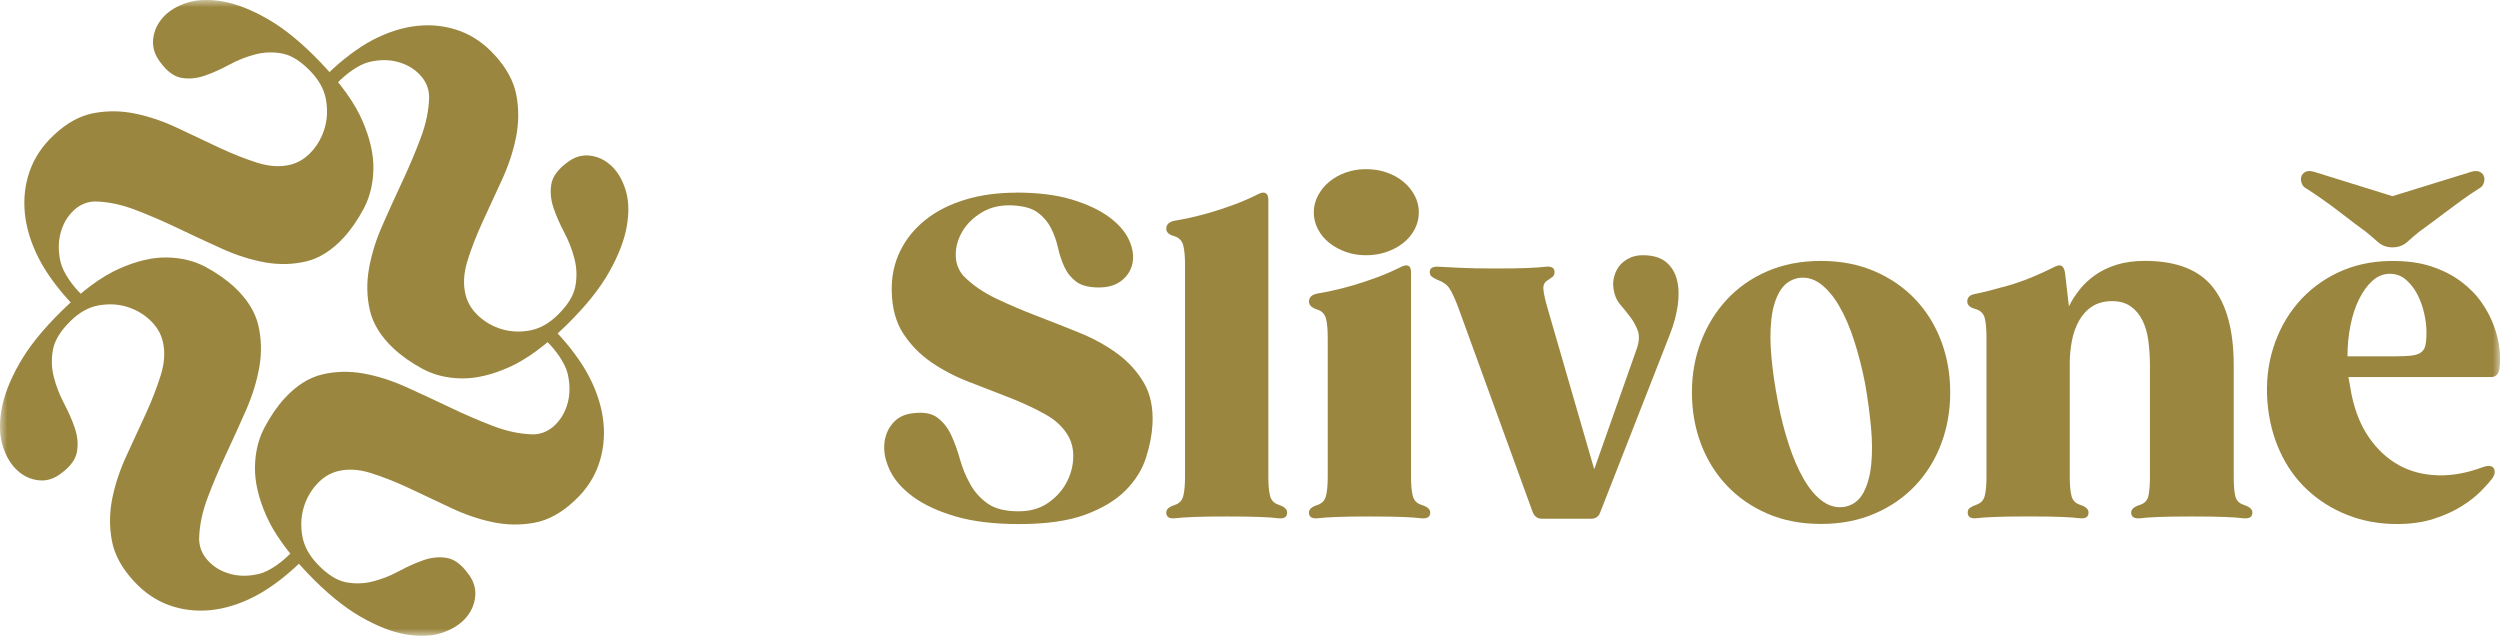 <svg width="173" height="44" viewBox="0 0 173 44" fill="none" xmlns="http://www.w3.org/2000/svg">
<mask id="mask0_188_222" style="mask-type:luminance" maskUnits="userSpaceOnUse" x="0" y="0" width="173" height="44">
<path d="M173 0H0V44H173V0Z" fill="white"/>
</mask>
<g mask="url(#mask0_188_222)">
<path d="M20.169 38.223C19.574 38.865 18.642 39.544 17.934 39.712C17.227 39.881 16.568 39.884 15.958 39.722C15.348 39.559 14.835 39.264 14.425 38.831C14.012 38.401 13.797 37.897 13.779 37.32C13.794 36.411 13.985 35.465 14.355 34.479C14.723 33.493 15.145 32.495 15.618 31.481C16.092 30.468 16.553 29.451 17.006 28.428C17.458 27.405 17.77 26.401 17.944 25.412C18.116 24.423 18.095 23.462 17.88 22.528C17.664 21.595 17.121 20.716 16.253 19.899C15.694 19.374 15.02 18.901 14.234 18.477C13.448 18.053 12.555 17.835 11.55 17.817C10.549 17.798 9.444 18.059 8.239 18.597C7.03 19.134 5.713 20.105 4.283 21.502C2.975 22.783 1.991 24.003 1.336 25.163C0.68 26.324 0.267 27.39 0.103 28.355C-0.064 29.322 -0.033 30.16 0.194 30.876C0.422 31.592 0.756 32.151 1.199 32.553C1.639 32.956 2.137 33.183 2.693 33.238C3.245 33.293 3.764 33.127 4.25 32.743C4.887 32.271 5.245 31.77 5.33 31.242C5.415 30.713 5.364 30.176 5.179 29.626C4.994 29.079 4.745 28.508 4.435 27.922C4.122 27.332 3.886 26.724 3.725 26.091C3.564 25.458 3.546 24.823 3.667 24.181C3.791 23.539 4.201 22.875 4.902 22.194C5.497 21.613 6.132 21.26 6.806 21.137C7.48 21.014 8.123 21.039 8.733 21.217C9.344 21.395 9.881 21.696 10.345 22.12C10.81 22.544 11.11 23.029 11.253 23.579C11.435 24.294 11.396 25.078 11.135 25.928C10.873 26.779 10.527 27.673 10.099 28.613C9.671 29.552 9.228 30.514 8.77 31.497C8.311 32.479 7.981 33.465 7.777 34.454C7.574 35.443 7.559 36.423 7.738 37.397C7.914 38.367 8.424 39.31 9.262 40.216C9.981 40.999 10.798 41.555 11.714 41.884C12.628 42.209 13.587 42.323 14.595 42.219C15.6 42.114 16.623 41.792 17.664 41.251C18.705 40.708 19.847 39.832 20.821 38.88" fill="#9A863F"/>
<path d="M37.809 23.594C38.443 24.196 39.114 25.139 39.281 25.855C39.448 26.57 39.451 27.237 39.293 27.854C39.132 28.471 38.841 28.99 38.413 29.405C37.988 29.823 37.49 30.041 36.919 30.059C36.021 30.044 35.086 29.85 34.111 29.476C33.137 29.104 32.15 28.677 31.148 28.198C30.147 27.719 29.142 27.252 28.131 26.794C27.12 26.337 26.128 26.02 25.15 25.845C24.173 25.67 23.223 25.692 22.3 25.91C21.377 26.128 20.509 26.678 19.701 27.556C19.182 28.121 18.715 28.803 18.296 29.599C17.877 30.394 17.661 31.297 17.643 32.314C17.625 33.327 17.883 34.445 18.414 35.664C18.948 36.887 19.904 38.22 21.286 39.666C22.552 40.99 23.757 41.985 24.904 42.649C26.052 43.312 27.105 43.73 28.058 43.896C29.014 44.065 29.843 44.034 30.55 43.803C31.258 43.573 31.81 43.235 32.208 42.787C32.606 42.342 32.83 41.838 32.885 41.276C32.94 40.717 32.776 40.192 32.396 39.7C31.929 39.055 31.434 38.693 30.912 38.607C30.39 38.521 29.858 38.573 29.315 38.76C28.775 38.948 28.21 39.2 27.63 39.513C27.047 39.829 26.446 40.069 25.821 40.231C25.196 40.394 24.567 40.413 23.933 40.29C23.298 40.164 22.643 39.749 21.969 39.04C21.395 38.438 21.046 37.796 20.924 37.114C20.803 36.432 20.827 35.781 21.003 35.164C21.18 34.546 21.477 34.003 21.896 33.533C22.315 33.063 22.794 32.759 23.338 32.615C24.045 32.43 24.819 32.47 25.66 32.734C26.501 32.998 27.384 33.349 28.313 33.782C29.242 34.215 30.192 34.663 31.164 35.127C32.135 35.591 33.109 35.925 34.087 36.131C35.064 36.337 36.033 36.352 36.992 36.171C37.951 35.993 38.883 35.477 39.779 34.629C40.556 33.901 41.105 33.075 41.427 32.148C41.749 31.223 41.861 30.253 41.758 29.233C41.655 28.216 41.336 27.181 40.802 26.128C40.267 25.074 39.399 23.92 38.458 22.934" fill="#9A863F"/>
<path d="M23.307 5.78C23.902 5.138 24.834 4.46 25.542 4.291C26.249 4.122 26.908 4.119 27.518 4.282C28.128 4.444 28.641 4.739 29.051 5.172C29.464 5.602 29.679 6.106 29.697 6.683C29.682 7.592 29.491 8.538 29.121 9.524C28.753 10.51 28.331 11.508 27.858 12.522C27.384 13.536 26.92 14.552 26.471 15.575C26.018 16.598 25.706 17.602 25.533 18.591C25.36 19.58 25.381 20.541 25.596 21.475C25.812 22.409 26.355 23.287 27.223 24.104C27.785 24.629 28.456 25.102 29.242 25.526C30.028 25.95 30.924 26.168 31.926 26.186C32.927 26.205 34.032 25.944 35.24 25.406C36.449 24.866 37.766 23.898 39.196 22.501C40.504 21.22 41.488 20.001 42.144 18.84C42.799 17.679 43.212 16.613 43.376 15.649C43.543 14.681 43.513 13.843 43.285 13.127C43.057 12.411 42.723 11.852 42.28 11.45C41.837 11.048 41.342 10.82 40.786 10.765C40.234 10.71 39.715 10.876 39.229 11.26C38.592 11.733 38.234 12.233 38.149 12.761C38.064 13.29 38.115 13.827 38.3 14.377C38.486 14.924 38.734 15.495 39.044 16.082C39.357 16.671 39.593 17.279 39.754 17.912C39.915 18.545 39.934 19.181 39.812 19.823C39.691 20.464 39.278 21.128 38.577 21.81C37.982 22.39 37.347 22.743 36.673 22.866C35.999 22.989 35.356 22.965 34.743 22.786C34.133 22.608 33.595 22.307 33.131 21.883C32.666 21.459 32.366 20.974 32.223 20.424C32.041 19.709 32.08 18.926 32.341 18.075C32.602 17.224 32.949 16.33 33.377 15.391C33.805 14.451 34.248 13.489 34.706 12.507C35.165 11.524 35.495 10.538 35.699 9.549C35.902 8.56 35.917 7.58 35.738 6.61C35.562 5.639 35.052 4.696 34.214 3.79C33.495 3.004 32.678 2.448 31.762 2.122C30.848 1.797 29.889 1.683 28.881 1.788C27.876 1.892 26.853 2.215 25.812 2.755C24.771 3.296 23.629 4.174 22.655 5.126" fill="#9A863F"/>
<path d="M5.668 20.406C5.033 19.804 4.362 18.861 4.195 18.145C4.028 17.43 4.025 16.763 4.186 16.146C4.347 15.529 4.638 15.01 5.066 14.595C5.491 14.177 5.989 13.959 6.56 13.941C7.459 13.956 8.394 14.15 9.368 14.524C10.342 14.896 11.329 15.323 12.331 15.802C13.332 16.281 14.337 16.751 15.348 17.206C16.359 17.663 17.352 17.98 18.329 18.155C19.307 18.33 20.257 18.308 21.183 18.09C22.105 17.872 22.974 17.322 23.781 16.444C24.3 15.879 24.768 15.197 25.187 14.402C25.605 13.606 25.821 12.7 25.839 11.686C25.858 10.673 25.599 9.555 25.068 8.333C24.537 7.11 23.578 5.777 22.197 4.331C20.931 3.007 19.726 2.012 18.578 1.348C17.431 0.685 16.377 0.267 15.424 0.101C14.468 -0.068 13.639 -0.037 12.932 0.193C12.225 0.424 11.672 0.762 11.274 1.21C10.877 1.659 10.652 2.159 10.597 2.721C10.543 3.28 10.707 3.805 11.086 4.297C11.554 4.942 12.048 5.304 12.57 5.39C13.093 5.476 13.624 5.424 14.167 5.237C14.708 5.049 15.272 4.797 15.852 4.484C16.435 4.168 17.036 3.928 17.661 3.765C18.287 3.603 18.915 3.584 19.546 3.707C20.181 3.83 20.837 4.248 21.51 4.957C22.084 5.559 22.433 6.201 22.555 6.883C22.676 7.565 22.652 8.216 22.476 8.836C22.3 9.454 22.002 9.997 21.583 10.467C21.164 10.937 20.682 11.241 20.141 11.385C19.434 11.57 18.66 11.53 17.819 11.266C16.978 11.002 16.095 10.651 15.166 10.218C14.237 9.785 13.287 9.337 12.316 8.873C11.344 8.409 10.37 8.075 9.392 7.869C8.415 7.663 7.446 7.648 6.487 7.829C5.525 8.007 4.596 8.523 3.7 9.371C2.926 10.099 2.377 10.925 2.052 11.852C1.73 12.777 1.618 13.747 1.721 14.767C1.824 15.784 2.143 16.819 2.677 17.872C3.212 18.926 4.08 20.08 5.021 21.066" fill="#9A863F"/>
<path d="M70.299 13.326C71.829 13.326 73.125 13.489 74.194 13.815C75.259 14.14 76.121 14.549 76.774 15.037C77.427 15.526 77.879 16.051 78.131 16.61C78.383 17.169 78.465 17.694 78.374 18.182C78.283 18.671 78.037 19.079 77.633 19.405C77.229 19.73 76.698 19.893 76.033 19.893C75.368 19.893 74.831 19.761 74.479 19.497C74.127 19.233 73.854 18.898 73.665 18.489C73.474 18.084 73.322 17.636 73.213 17.144C73.104 16.656 72.943 16.204 72.73 15.787C72.518 15.369 72.217 15.013 71.826 14.718C71.434 14.423 70.854 14.254 70.089 14.214C69.264 14.174 68.556 14.331 67.962 14.687C67.367 15.043 66.914 15.479 66.605 16.002C66.292 16.521 66.137 17.064 66.137 17.636C66.137 18.207 66.319 18.695 66.68 19.101C67.284 19.712 68.034 20.231 68.93 20.658C69.825 21.085 70.766 21.487 71.753 21.865C72.74 22.243 73.72 22.63 74.695 23.026C75.669 23.422 76.54 23.901 77.305 24.46C78.07 25.019 78.683 25.692 79.148 26.475C79.609 27.258 79.812 28.223 79.752 29.362C79.712 30.096 79.561 30.87 79.299 31.684C79.038 32.498 78.571 33.247 77.897 33.929C77.223 34.611 76.297 35.17 75.119 35.609C73.942 36.045 72.409 36.266 70.517 36.266C68.787 36.266 67.318 36.088 66.11 35.732C64.901 35.376 63.927 34.921 63.183 34.374C62.44 33.825 61.911 33.229 61.599 32.587C61.286 31.945 61.15 31.34 61.192 30.769C61.231 30.197 61.423 29.709 61.766 29.304C62.109 28.895 62.57 28.662 63.153 28.6C63.897 28.499 64.471 28.6 64.874 28.904C65.278 29.208 65.594 29.611 65.824 30.111C66.055 30.612 66.258 31.165 66.428 31.776C66.599 32.387 66.835 32.962 67.139 33.502C67.439 34.043 67.843 34.491 68.347 34.847C68.851 35.204 69.564 35.382 70.49 35.382C71.276 35.382 71.938 35.197 72.481 34.832C73.025 34.467 73.447 34.018 73.75 33.487C74.051 32.959 74.224 32.393 74.263 31.791C74.303 31.192 74.194 30.658 73.933 30.188C73.59 29.577 73.052 29.067 72.318 28.662C71.583 28.253 70.763 27.872 69.859 27.516C68.954 27.16 68.022 26.797 67.066 26.432C66.11 26.067 65.242 25.612 64.455 25.074C63.672 24.537 63.023 23.873 62.51 23.09C61.996 22.307 61.729 21.324 61.708 20.142C61.687 19.125 61.884 18.198 62.297 17.362C62.71 16.527 63.293 15.811 64.049 15.209C64.804 14.607 65.715 14.147 66.781 13.821C67.846 13.495 69.024 13.333 70.311 13.333" fill="#9A863F"/>
<path d="M88.528 34.949C88.889 35.072 89.071 35.244 89.071 35.468C89.071 35.775 88.871 35.907 88.467 35.864C88.166 35.824 87.723 35.793 87.137 35.772C86.555 35.75 85.811 35.741 84.903 35.741C83.996 35.741 83.252 35.75 82.669 35.772C82.086 35.793 81.631 35.824 81.309 35.864C80.905 35.904 80.705 35.772 80.705 35.468C80.705 35.244 80.896 35.072 81.279 34.949C81.6 34.847 81.801 34.639 81.883 34.322C81.962 34.006 82.004 33.564 82.004 32.992V18.336C82.004 17.765 81.965 17.319 81.883 16.991C81.801 16.665 81.6 16.45 81.279 16.349C80.896 16.247 80.705 16.075 80.705 15.83C80.705 15.544 80.887 15.363 81.248 15.28C81.509 15.24 81.856 15.172 82.29 15.08C82.721 14.988 83.2 14.865 83.722 14.715C84.245 14.561 84.8 14.38 85.383 14.165C85.966 13.95 86.539 13.701 87.104 13.416C87.304 13.314 87.465 13.299 87.587 13.37C87.708 13.44 87.769 13.588 87.769 13.812V32.989C87.769 33.561 87.808 34.003 87.89 34.319C87.969 34.636 88.182 34.844 88.525 34.946" fill="#9A863F"/>
<path d="M94.535 17.663C94.031 17.663 93.564 17.587 93.133 17.433C92.702 17.279 92.319 17.071 91.985 16.806C91.654 16.542 91.39 16.226 91.202 15.861C91.011 15.495 90.914 15.108 90.914 14.7C90.914 14.291 91.008 13.904 91.202 13.539C91.393 13.173 91.654 12.851 91.985 12.577C92.316 12.304 92.699 12.089 93.133 11.935C93.564 11.782 94.034 11.705 94.535 11.705C95.036 11.705 95.51 11.782 95.953 11.935C96.396 12.089 96.785 12.301 97.115 12.577C97.446 12.851 97.707 13.173 97.899 13.539C98.09 13.904 98.184 14.291 98.184 14.7C98.184 15.108 98.087 15.492 97.899 15.861C97.707 16.226 97.446 16.542 97.115 16.806C96.785 17.071 96.396 17.279 95.953 17.433C95.51 17.587 95.036 17.663 94.535 17.663ZM98.4 34.949C98.782 35.072 98.973 35.244 98.973 35.468C98.973 35.775 98.761 35.907 98.339 35.864C98.038 35.824 97.595 35.794 97.009 35.772C96.426 35.751 95.68 35.741 94.775 35.741C93.87 35.741 93.124 35.751 92.541 35.772C91.958 35.794 91.503 35.824 91.184 35.864C90.78 35.904 90.58 35.772 90.58 35.468C90.58 35.244 90.771 35.072 91.154 34.949C91.475 34.847 91.676 34.639 91.758 34.322C91.837 34.006 91.879 33.564 91.879 32.992V23.373C91.879 22.805 91.84 22.359 91.758 22.046C91.676 21.73 91.475 21.521 91.154 21.42C90.771 21.297 90.58 21.116 90.58 20.87C90.58 20.584 90.762 20.403 91.123 20.32C91.384 20.28 91.733 20.213 92.164 20.12C92.596 20.028 93.075 19.905 93.597 19.755C94.119 19.601 94.675 19.42 95.258 19.205C95.841 18.99 96.414 18.741 96.979 18.456C97.422 18.253 97.644 18.385 97.644 18.852V32.992C97.644 33.564 97.683 34.006 97.765 34.322C97.844 34.639 98.057 34.847 98.4 34.949Z" fill="#9A863F"/>
<path d="M113.821 17.663C114.464 17.685 114.968 17.851 115.329 18.167C115.691 18.483 115.933 18.895 116.055 19.405C116.176 19.915 116.191 20.489 116.1 21.131C116.009 21.773 115.833 22.43 115.572 23.1L110.742 35.437C110.642 35.741 110.43 35.895 110.108 35.895H106.696C106.395 35.895 106.183 35.741 106.062 35.437L100.931 21.328C100.688 20.676 100.479 20.219 100.297 19.951C100.115 19.687 99.845 19.494 99.483 19.371C99.301 19.291 99.168 19.214 99.076 19.141C98.986 19.07 98.94 18.962 98.94 18.821C98.94 18.557 99.14 18.434 99.544 18.456C99.905 18.477 100.403 18.502 101.038 18.533C101.672 18.563 102.47 18.579 103.436 18.579C104.34 18.579 105.075 18.569 105.64 18.548C106.201 18.526 106.644 18.496 106.969 18.456C107.37 18.416 107.573 18.539 107.573 18.821C107.573 18.984 107.528 19.095 107.437 19.156C107.346 19.218 107.23 19.3 107.091 19.402C106.869 19.525 106.775 19.736 106.805 20.044C106.836 20.348 106.93 20.778 107.091 21.328L110.32 32.473L113.25 24.169C113.432 23.659 113.459 23.238 113.341 22.9C113.22 22.565 113.05 22.249 112.828 21.954C112.606 21.659 112.37 21.364 112.118 21.07C111.866 20.775 111.711 20.403 111.65 19.955C111.611 19.669 111.629 19.386 111.711 19.101C111.79 18.815 111.923 18.566 112.102 18.351C112.285 18.136 112.521 17.964 112.813 17.832C113.104 17.7 113.441 17.645 113.824 17.663" fill="#9A863F"/>
<path d="M124.385 19.251C123.841 19.374 123.422 19.693 123.131 20.212C122.839 20.732 122.651 21.377 122.572 22.151C122.49 22.924 122.496 23.794 122.587 24.761C122.678 25.729 122.824 26.73 123.025 27.768C123.225 28.828 123.477 29.82 123.78 30.744C124.081 31.672 124.43 32.476 124.822 33.155C125.213 33.837 125.65 34.353 126.136 34.697C126.619 35.044 127.141 35.167 127.705 35.062C128.249 34.94 128.662 34.62 128.944 34.101C129.226 33.582 129.405 32.937 129.487 32.163C129.566 31.389 129.563 30.52 129.472 29.552C129.381 28.585 129.248 27.584 129.065 26.546C128.865 25.508 128.613 24.518 128.31 23.582C128.009 22.645 127.66 21.84 127.268 21.171C126.877 20.498 126.44 19.985 125.957 19.629C125.474 19.273 124.949 19.147 124.388 19.248M126.018 18.056C127.387 18.056 128.622 18.296 129.73 18.775C130.838 19.254 131.776 19.905 132.553 20.729C133.327 21.552 133.922 22.516 134.335 23.616C134.748 24.715 134.955 25.895 134.955 27.157C134.955 28.419 134.748 29.599 134.335 30.698C133.922 31.798 133.327 32.759 132.553 33.585C131.779 34.408 130.838 35.062 129.73 35.538C128.622 36.018 127.387 36.257 126.018 36.257C124.649 36.257 123.386 36.018 122.29 35.538C121.194 35.059 120.256 34.408 119.482 33.585C118.708 32.759 118.113 31.798 117.7 30.698C117.287 29.599 117.081 28.419 117.081 27.157C117.081 25.895 117.293 24.715 117.715 23.616C118.137 22.516 118.732 21.555 119.497 20.729C120.262 19.905 121.191 19.251 122.29 18.775C123.386 18.296 124.63 18.056 126.018 18.056Z" fill="#9A863F"/>
<path d="M155.293 34.949C155.676 35.072 155.867 35.244 155.867 35.468C155.867 35.775 155.654 35.907 155.232 35.864C154.932 35.824 154.489 35.793 153.906 35.772C153.323 35.75 152.576 35.741 151.672 35.741C150.767 35.741 150.02 35.75 149.437 35.772C148.855 35.793 148.411 35.824 148.111 35.864C147.689 35.904 147.476 35.772 147.476 35.468C147.476 35.244 147.668 35.072 148.05 34.949C148.393 34.847 148.6 34.639 148.669 34.322C148.739 34.006 148.776 33.564 148.776 32.992V25.296C148.776 24.706 148.739 24.141 148.669 23.6C148.6 23.06 148.463 22.587 148.263 22.181C148.062 21.773 147.789 21.447 147.449 21.204C147.106 20.959 146.675 20.839 146.153 20.839C145.631 20.839 145.151 20.962 144.781 21.204C144.407 21.447 144.107 21.776 143.876 22.181C143.645 22.59 143.479 23.05 143.378 23.57C143.278 24.088 143.227 24.614 143.227 25.142V32.989C143.227 33.56 143.266 34.003 143.348 34.319C143.427 34.636 143.639 34.844 143.982 34.946C144.344 35.069 144.526 35.241 144.526 35.465C144.526 35.772 144.325 35.904 143.922 35.861C143.621 35.821 143.178 35.79 142.595 35.769C142.012 35.747 141.266 35.738 140.361 35.738C139.456 35.738 138.71 35.747 138.127 35.769C137.544 35.79 137.092 35.821 136.77 35.861C136.366 35.901 136.166 35.769 136.166 35.465C136.166 35.324 136.214 35.216 136.318 35.145C136.418 35.075 136.548 35.007 136.709 34.946C137.052 34.844 137.262 34.636 137.344 34.319C137.422 34.003 137.465 33.56 137.465 32.989V23.37C137.465 22.78 137.426 22.326 137.344 22.012C137.265 21.696 137.052 21.487 136.709 21.386C136.327 21.284 136.135 21.112 136.135 20.867C136.135 20.581 136.305 20.409 136.648 20.348C137.171 20.246 137.935 20.053 138.943 19.767C139.948 19.482 141.035 19.045 142.204 18.453C142.404 18.351 142.562 18.336 142.671 18.407C142.78 18.477 142.856 18.625 142.896 18.849L143.169 21.201C143.369 20.793 143.621 20.403 143.922 20.025C144.222 19.647 144.587 19.313 145.008 19.018C145.43 18.723 145.925 18.489 146.487 18.314C147.051 18.142 147.695 18.053 148.418 18.053C150.591 18.053 152.16 18.658 153.126 19.872C154.091 21.082 154.574 22.891 154.574 25.293V32.989C154.574 33.56 154.607 34.003 154.68 34.319C154.75 34.636 154.956 34.844 155.299 34.946" fill="#9A863F"/>
<path d="M165.708 24.657C166.17 24.657 166.549 24.641 166.841 24.611C167.132 24.58 167.36 24.509 167.521 24.396C167.682 24.285 167.788 24.119 167.836 23.907C167.885 23.692 167.912 23.394 167.912 23.007C167.912 22.581 167.858 22.126 167.745 21.65C167.636 21.171 167.472 20.735 167.263 20.335C167.05 19.939 166.789 19.608 166.476 19.343C166.164 19.079 165.797 18.947 165.375 18.947C164.953 18.947 164.534 19.104 164.182 19.42C163.829 19.736 163.523 20.154 163.262 20.673C163.001 21.192 162.797 21.797 162.658 22.491C162.518 23.183 162.445 23.907 162.445 24.66H165.705L165.708 24.657ZM159.61 13.053C159.449 12.973 159.337 12.851 159.279 12.688C159.218 12.525 159.209 12.371 159.249 12.23C159.288 12.089 159.385 11.975 159.534 11.895C159.686 11.816 159.892 11.816 160.153 11.895L165.557 13.575L170.99 11.895C171.252 11.816 171.458 11.816 171.61 11.895C171.762 11.975 171.856 12.089 171.898 12.23C171.938 12.371 171.928 12.525 171.868 12.688C171.807 12.851 171.698 12.973 171.537 13.053C171.115 13.317 170.702 13.597 170.298 13.895C169.895 14.193 169.518 14.469 169.166 14.733C168.814 14.997 168.486 15.243 168.186 15.467C167.885 15.691 167.633 15.876 167.433 16.017C167.15 16.241 166.868 16.481 166.589 16.736C166.307 16.991 165.963 17.117 165.563 17.117C165.162 17.117 164.819 16.991 164.537 16.736C164.254 16.481 163.972 16.241 163.693 16.017C163.289 15.731 162.721 15.305 161.987 14.733C161.252 14.165 160.463 13.603 159.619 13.053M165.384 18.063C166.47 18.041 167.414 18.164 168.222 18.428C169.026 18.692 169.722 19.045 170.304 19.482C170.887 19.921 171.367 20.409 171.737 20.947C172.111 21.487 172.396 22.037 172.596 22.596C172.797 23.155 172.924 23.695 172.973 24.215C173.024 24.733 173.018 25.176 172.958 25.544C172.897 25.91 172.696 26.094 172.353 26.094H162.512C162.551 26.297 162.588 26.497 162.618 26.69C162.649 26.884 162.682 27.083 162.724 27.286C162.964 28.468 163.374 29.47 163.948 30.293C164.522 31.119 165.205 31.748 166 32.188C166.795 32.627 167.691 32.86 168.686 32.891C169.682 32.922 170.723 32.734 171.81 32.326C172.153 32.203 172.393 32.215 172.536 32.357C172.696 32.559 172.675 32.805 172.475 33.091C172.293 33.336 172.026 33.634 171.677 33.991C171.324 34.347 170.881 34.694 170.347 35.029C169.813 35.363 169.175 35.655 168.431 35.898C167.688 36.141 166.832 36.263 165.866 36.263C164.64 36.263 163.499 36.054 162.442 35.637C161.386 35.219 160.46 34.639 159.665 33.895C158.869 33.152 158.235 32.261 157.764 31.223C157.291 30.185 157.005 29.046 156.905 27.802C156.805 26.478 156.939 25.231 157.312 24.061C157.685 22.891 158.247 21.862 159.003 20.977C159.759 20.093 160.678 19.389 161.765 18.87C162.852 18.351 164.06 18.081 165.387 18.059" fill="#9A863F"/>
</g>
</svg>
